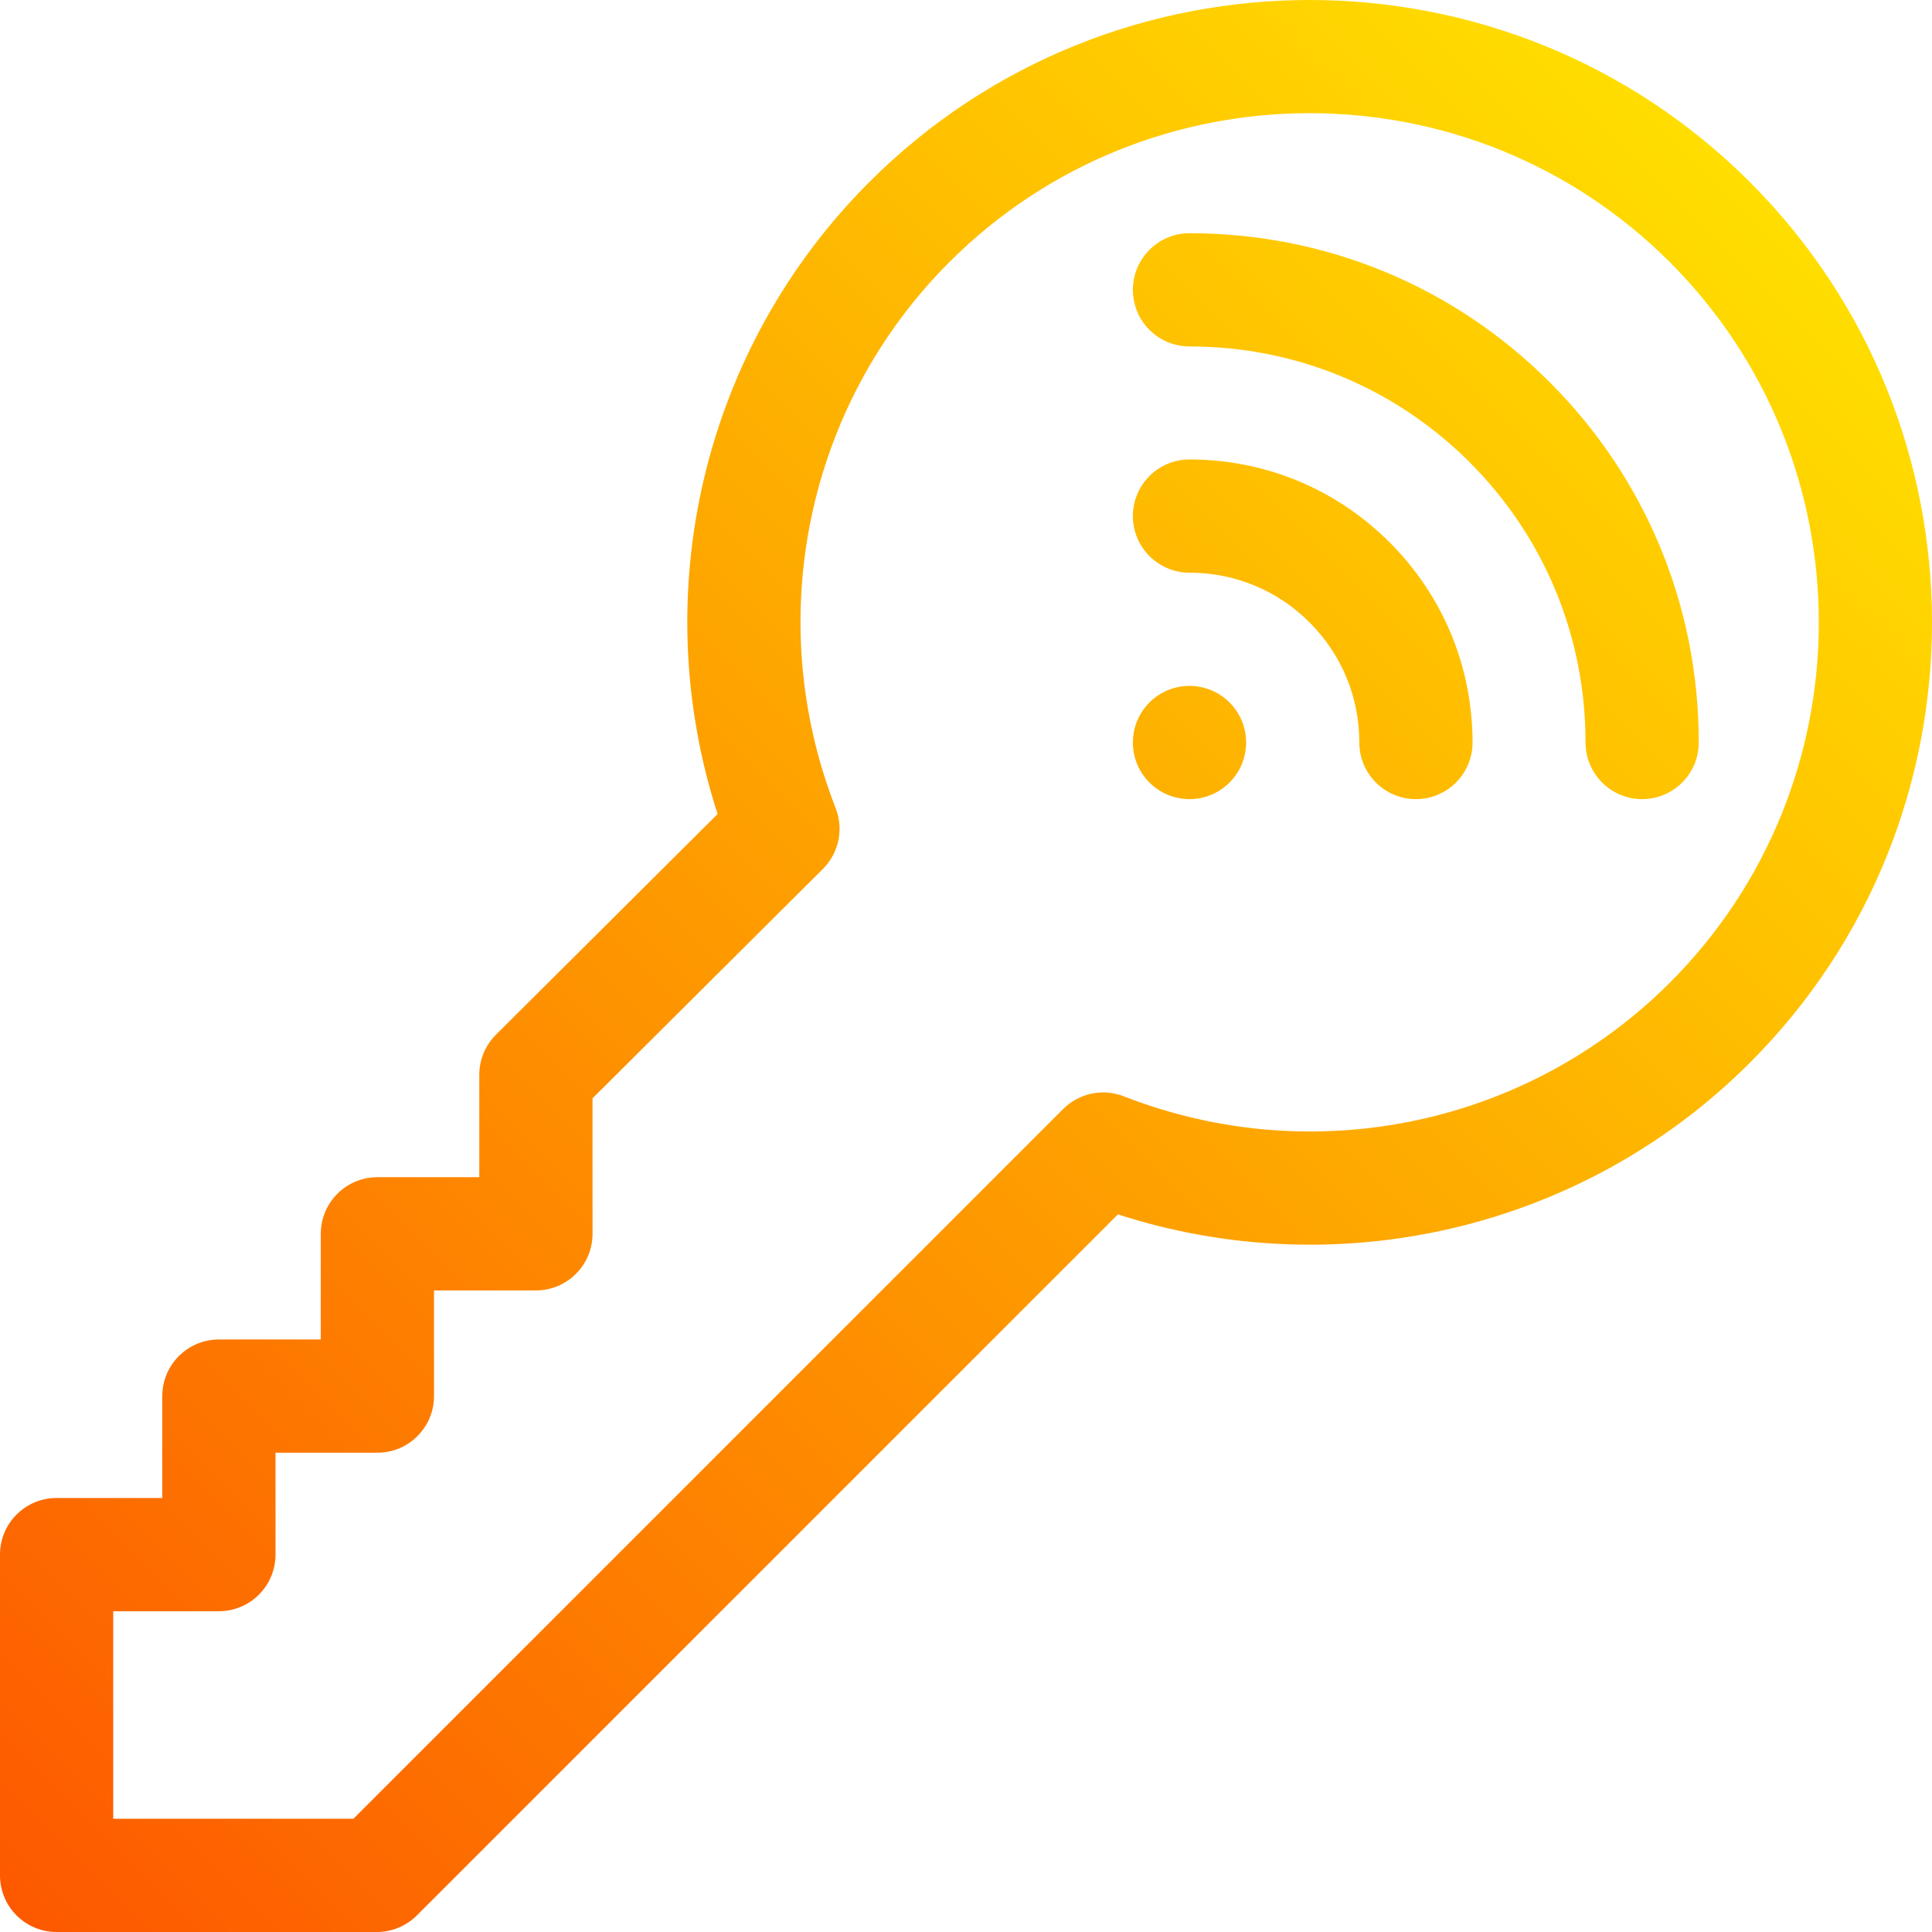 <svg id="Capa_1" enable-background="new 0 0 511.923 511.923" height="512" viewBox="0 0 511.923 511.923" width="512" xmlns="http://www.w3.org/2000/svg" xmlns:xlink="http://www.w3.org/1999/xlink"><linearGradient id="SVGID_1_" gradientUnits="userSpaceOnUse" x1="4.393" x2="463.673" y1="507.529" y2="48.25"><stop offset="0" stop-color="#fd5900"/><stop offset="1" stop-color="#ffde00"/></linearGradient><g><g><path d="m463.673 48.25c-64.334-64.333-169.013-64.333-233.345 0-43.934 43.934-59.193 108.694-40.186 167.437l-58.726 58.475c-2.827 2.815-4.416 6.64-4.416 10.629v27.132h-27c-8.284 0-15 6.716-15 15v28h-27c-8.284 0-15 6.716-15 15v27h-28c-8.284 0-15 6.716-15 15v85c0 8.284 6.716 15 15 15h84.853c3.978 0 7.793-1.581 10.606-4.394l185.755-185.755c58.381 18.899 123.249 4.03 167.458-40.179 64.334-64.334 64.334-169.012.001-233.345zm-21.213 212.132c-37.86 37.859-94.65 49.677-144.681 30.109-5.547-2.17-11.856-.851-16.07 3.363l-188.069 188.069h-63.64v-55h28c8.284 0 15-6.716 15-15v-27h27c8.284 0 15-6.716 15-15v-28h27c8.284 0 15-6.716 15-15v-35.9l61.046-60.786c4.23-4.213 5.56-10.533 3.385-16.094-19.569-50.03-7.75-106.82 30.109-144.681 52.638-52.636 138.283-52.635 190.919 0 52.637 52.637 52.637 138.283.001 190.92zm-137.886-74.247c-5.858 5.858-5.858 15.355 0 21.213s15.355 5.858 21.213 0 5.858-15.355 0-21.213c-5.858-5.857-15.355-5.857-21.213 0zm106.066-84.852c-25.461-25.461-59.362-39.484-95.459-39.484-8.284 0-15 6.716-15 15s6.716 15 15 15c28.083 0 54.451 10.902 74.246 30.697s30.696 46.163 30.696 74.247c0 8.284 6.716 15 15 15s15-6.716 15-15c0-36.098-14.022-69.999-39.483-95.46zm-95.459 20.459c-8.284 0-15 6.716-15 15s6.716 15 15 15c12.02 0 23.319 4.681 31.819 13.18 8.5 8.5 13.181 19.801 13.181 31.82 0 8.284 6.716 15 15 15s15-6.716 15-15c0-20.033-7.802-38.867-21.968-53.034-14.166-14.164-33-21.966-53.032-21.966z" fill="url(#SVGID_1_)"/></g></g></svg>